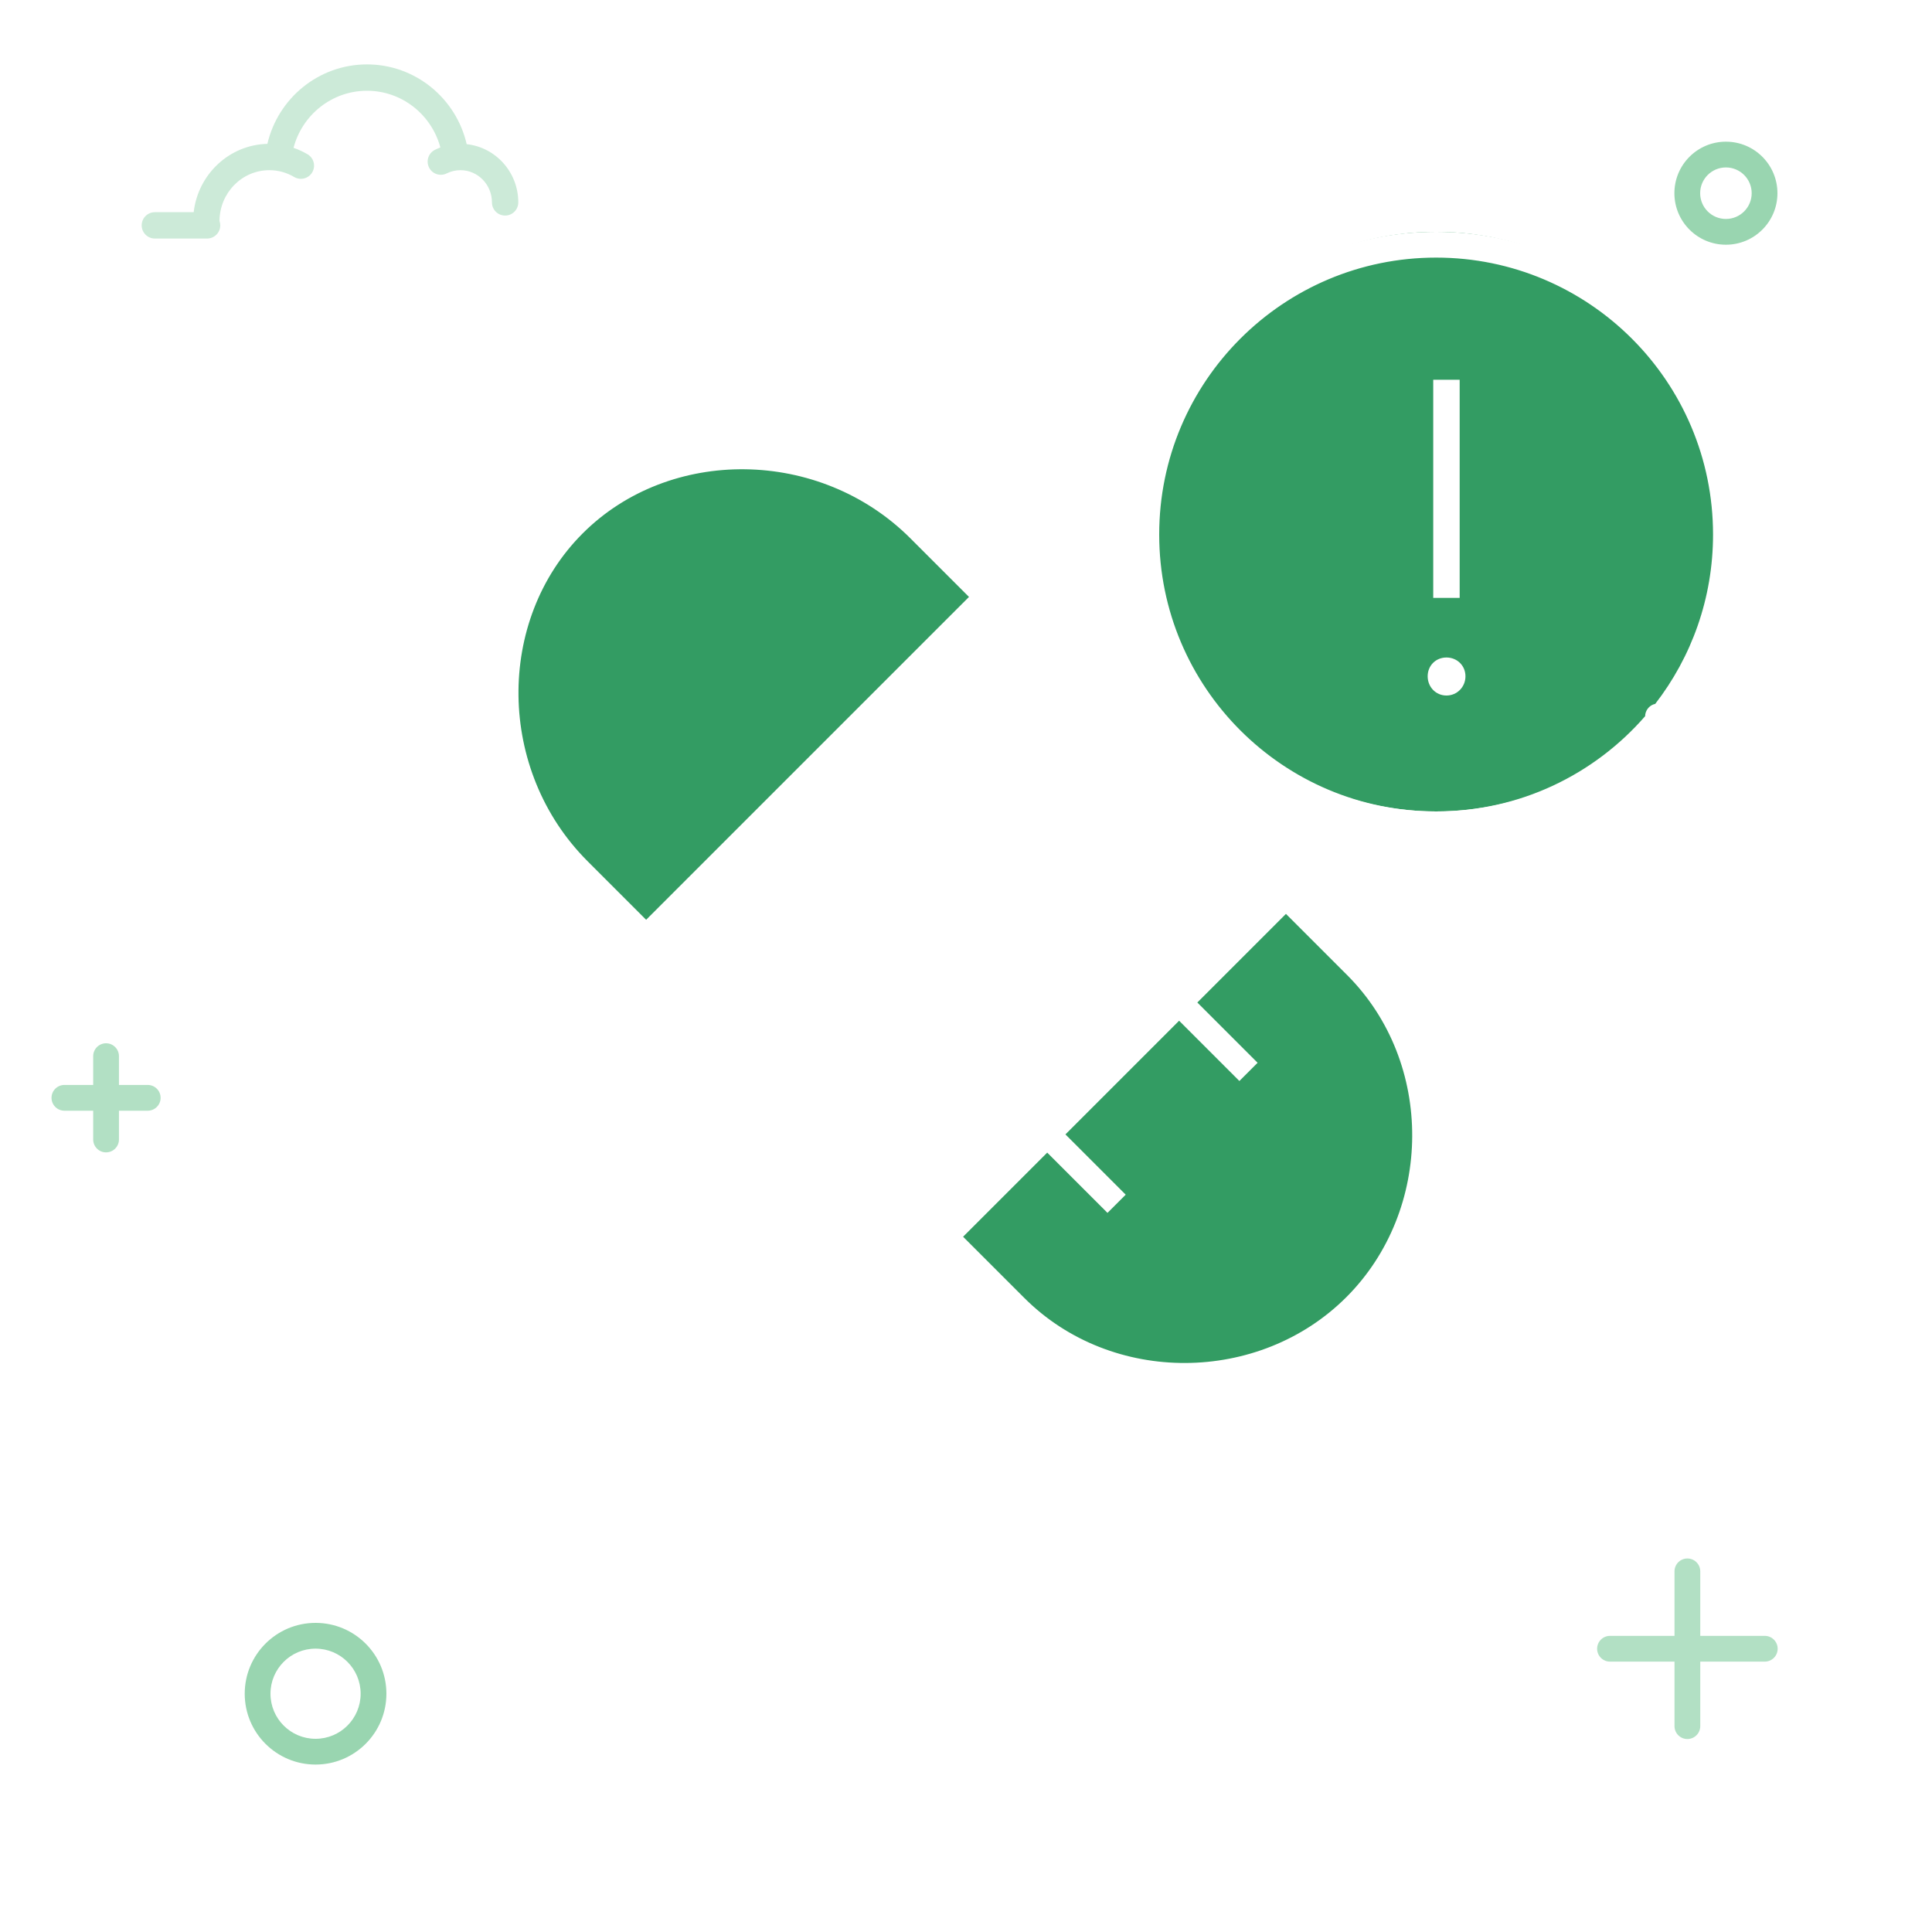 <svg width="150" height="150" viewBox="0 0 150 150" fill="none" xmlns="http://www.w3.org/2000/svg">
<rect width="150" height="150" fill="white"/>
<path fill-rule="evenodd" clip-rule="evenodd" d="M78.82 101.479C86.098 108.757 98.189 108.467 105.238 101.416C112.289 94.367 112.578 82.276 105.3 74.998L99.841 69.539L73.361 96.019L78.82 101.479V101.479Z" fill="#339C63"/>
<path fill-rule="evenodd" clip-rule="evenodd" d="M44.912 67.571C37.388 60.047 37.479 47.757 44.529 40.708C51.579 33.657 63.868 33.567 71.392 41.091L76.647 46.346L50.166 72.826L44.912 67.571H44.912Z" fill="#339C63"/>
<path fill-rule="evenodd" clip-rule="evenodd" d="M44.722 86.669H51.722C52.275 86.669 52.722 86.221 52.722 85.669C52.722 85.117 52.275 84.669 51.722 84.669H44.722C44.17 84.669 43.722 85.117 43.722 85.669C43.722 86.221 44.17 86.669 44.722 86.669ZM55.363 93.625L49.83 97.912C49.394 98.251 48.765 98.171 48.427 97.735C48.089 97.298 48.168 96.67 48.605 96.332L54.138 92.044C54.575 91.706 55.203 91.785 55.541 92.222C55.879 92.658 55.8 93.286 55.363 93.625ZM61.5 96.99V103.99C61.5 104.543 61.052 104.99 60.5 104.99C59.948 104.99 59.5 104.543 59.5 103.99V96.99C59.5 96.438 59.948 95.99 60.5 95.99C61.052 95.99 61.5 96.438 61.5 96.99Z" fill="white"/>
<circle cx="111.5" cy="40.5" r="22.5" fill="#339C63"/>
<path fill-rule="evenodd" clip-rule="evenodd" d="M22.79 11.478C23.169 11.607 23.535 11.776 23.882 11.981C24.368 12.269 24.528 12.897 24.24 13.383C23.952 13.869 23.325 14.029 22.838 13.741C22.256 13.396 21.597 13.213 20.909 13.213C18.787 13.213 17.057 14.969 17.042 17.153C17.081 17.26 17.102 17.376 17.102 17.497C17.102 18.062 16.643 18.52 16.079 18.52H12.023C11.458 18.52 11 18.062 11 17.497C11 16.932 11.458 16.474 12.023 16.474H15.037C15.375 13.538 17.793 11.243 20.759 11.168C21.589 7.614 24.755 5 28.494 5C32.245 5 35.413 7.63 36.234 11.193C38.489 11.437 40.24 13.371 40.24 15.713C40.24 16.278 39.782 16.736 39.217 16.736C38.652 16.736 38.194 16.278 38.194 15.713C38.194 14.328 37.096 13.213 35.751 13.213C35.374 13.213 35.012 13.299 34.682 13.463C34.176 13.716 33.562 13.51 33.31 13.005C33.058 12.499 33.263 11.885 33.769 11.633C33.906 11.564 34.047 11.503 34.19 11.449C33.507 8.901 31.202 7.046 28.494 7.046C25.777 7.046 23.463 8.913 22.79 11.478Z" fill="#CCEAD8"/>
<path fill-rule="evenodd" clip-rule="evenodd" d="M30 131.5C30 134.538 27.538 137 24.5 137C21.462 137 19 134.538 19 131.5C19 128.462 21.462 126 24.5 126C27.538 126 30 128.462 30 131.5ZM21 131.5C21 133.433 22.567 135 24.5 135C26.433 135 28 133.433 28 131.5C28 129.567 26.433 128 24.5 128C22.567 128 21 129.567 21 131.5Z" fill="#99D5B0"/>
<path fill-rule="evenodd" clip-rule="evenodd" d="M138 15C138 17.209 136.209 19 134 19C131.791 19 130 17.209 130 15C130 12.791 131.791 11 134 11C136.209 11 138 12.791 138 15ZM132 15C132 16.105 132.895 17 134 17C135.105 17 136 16.105 136 15C136 13.895 135.105 13 134 13C132.895 13 132 13.895 132 15Z" fill="#99D5B0"/>
<path fill-rule="evenodd" clip-rule="evenodd" d="M130.008 127.008V122C130.008 121.448 130.456 121 131.008 121C131.561 121 132.008 121.448 132.008 122V127.008H137.017C137.569 127.008 138.017 127.456 138.017 128.008C138.017 128.561 137.569 129.008 137.017 129.008H132.008V134.017C132.008 134.569 131.561 135.017 131.008 135.017C130.456 135.017 130.008 134.569 130.008 134.017V129.008H125C124.448 129.008 124 128.561 124 128.008C124 127.456 124.448 127.008 125 127.008H130.008Z" fill="#B2E0C4"/>
<path fill-rule="evenodd" clip-rule="evenodd" d="M7.235 84.235V82C7.235 81.448 7.683 81 8.235 81C8.787 81 9.235 81.448 9.235 82V84.235H11.47C12.023 84.235 12.47 84.683 12.47 85.235C12.47 85.787 12.023 86.235 11.47 86.235H9.235V88.47C9.235 89.023 8.787 89.47 8.235 89.47C7.683 89.47 7.235 89.023 7.235 88.47V86.235H5C4.448 86.235 4 85.787 4 85.235C4 84.683 4.448 84.235 5 84.235H7.235Z" fill="#B2E0C4"/>
<path fill-rule="evenodd" clip-rule="evenodd" d="M78.113 102.186C85.485 109.558 97.714 109.653 105.305 102.736L105.498 102.926C110.758 108.087 110.838 116.535 105.676 121.794C104.82 122.667 103.848 123.417 102.788 124.025C93.514 129.341 85.573 131 75.5 131C44.848 131 20 106.152 20 75.5C20 59.884 26.449 45.775 36.83 35.69L42.55 41.41C36.328 49.063 36.853 60.926 44.205 68.278L50.166 74.24L56.786 67.62L62.171 73.004L63.585 71.59L58.201 66.205L69.026 55.38L74.411 60.764L75.825 59.349L70.441 53.965L78.061 46.345L72.099 40.384C64.304 32.589 51.438 32.467 43.896 39.927L38.29 34.321C48.134 25.421 61.184 20 75.5 20C80.849 20 86.096 20.756 91.128 22.23C91.658 22.386 92.213 22.082 92.369 21.552C92.524 21.022 92.22 20.466 91.69 20.311C86.475 18.784 81.04 18 75.5 18C43.744 18 18 43.744 18 75.5C18 107.256 43.744 133 75.5 133C85.894 133 94.168 131.271 103.782 125.76C105.002 125.061 106.119 124.198 107.104 123.195C113.039 117.147 112.947 107.433 106.899 101.498L106.711 101.313C113.473 93.71 113.324 81.609 106.007 74.292L99.841 68.126L71.947 96.02L78.113 102.186ZM129.965 56.038C138.091 77.074 133.237 101.185 116.981 117.441C116.591 117.832 115.957 117.832 115.567 117.441C115.176 117.051 115.176 116.417 115.567 116.027C131.002 100.592 135.787 77.82 128.473 57.753C124.195 62.219 118.172 65 111.5 65C98.521 65 88 54.479 88 41.5C88 28.521 98.521 18 111.5 18C124.479 18 135 28.521 135 41.5C135 42.004 134.984 42.504 134.953 43H139.468C140.02 43 140.468 43.448 140.468 44C140.468 44.552 140.02 45 139.468 45H134.741C134.588 46.023 134.37 47.025 134.089 48H136.468C137.02 48 137.468 48.448 137.468 49C137.468 49.552 137.02 50 136.468 50H133.468C133.451 50 133.433 50 133.416 49.999C132.566 52.19 131.397 54.222 129.965 56.038ZM128.513 54.648C131.326 51.013 133 46.452 133 41.5C133 29.626 123.374 20 111.5 20C99.626 20 90 29.626 90 41.5C90 53.374 99.626 63 111.5 63C117.977 63 123.785 60.136 127.727 55.605C127.735 55.217 127.97 54.852 128.353 54.697C128.406 54.676 128.459 54.659 128.513 54.648ZM113.778 52.506C113.778 53.334 113.13 54 112.302 54C111.474 54 110.844 53.334 110.844 52.506C110.844 51.678 111.474 51.048 112.302 51.048C113.13 51.048 113.778 51.678 113.778 52.506ZM113.328 29.484V46.422H111.276V29.484H113.328ZM104.531 100.71C111.285 93.957 111.389 82.502 104.593 75.706L99.841 70.954L92.961 77.835L97.64 82.514L96.226 83.928L91.546 79.249L82.721 88.075L87.4 92.754L85.986 94.168L81.306 89.489L74.775 96.02L79.528 100.772C86.323 107.568 97.779 107.463 104.531 100.71ZM144.468 43H143.468C142.916 43 142.468 43.448 142.468 44C142.468 44.552 142.916 45 143.468 45H144.468C145.02 45 145.468 44.552 145.468 44C145.468 43.448 145.02 43 144.468 43ZM70.685 41.798L75.232 46.345L50.166 71.411L45.619 66.864C38.575 59.82 38.488 48.162 45.237 41.415C51.983 34.666 63.641 34.754 70.685 41.798Z" fill="white"/>
</svg>
